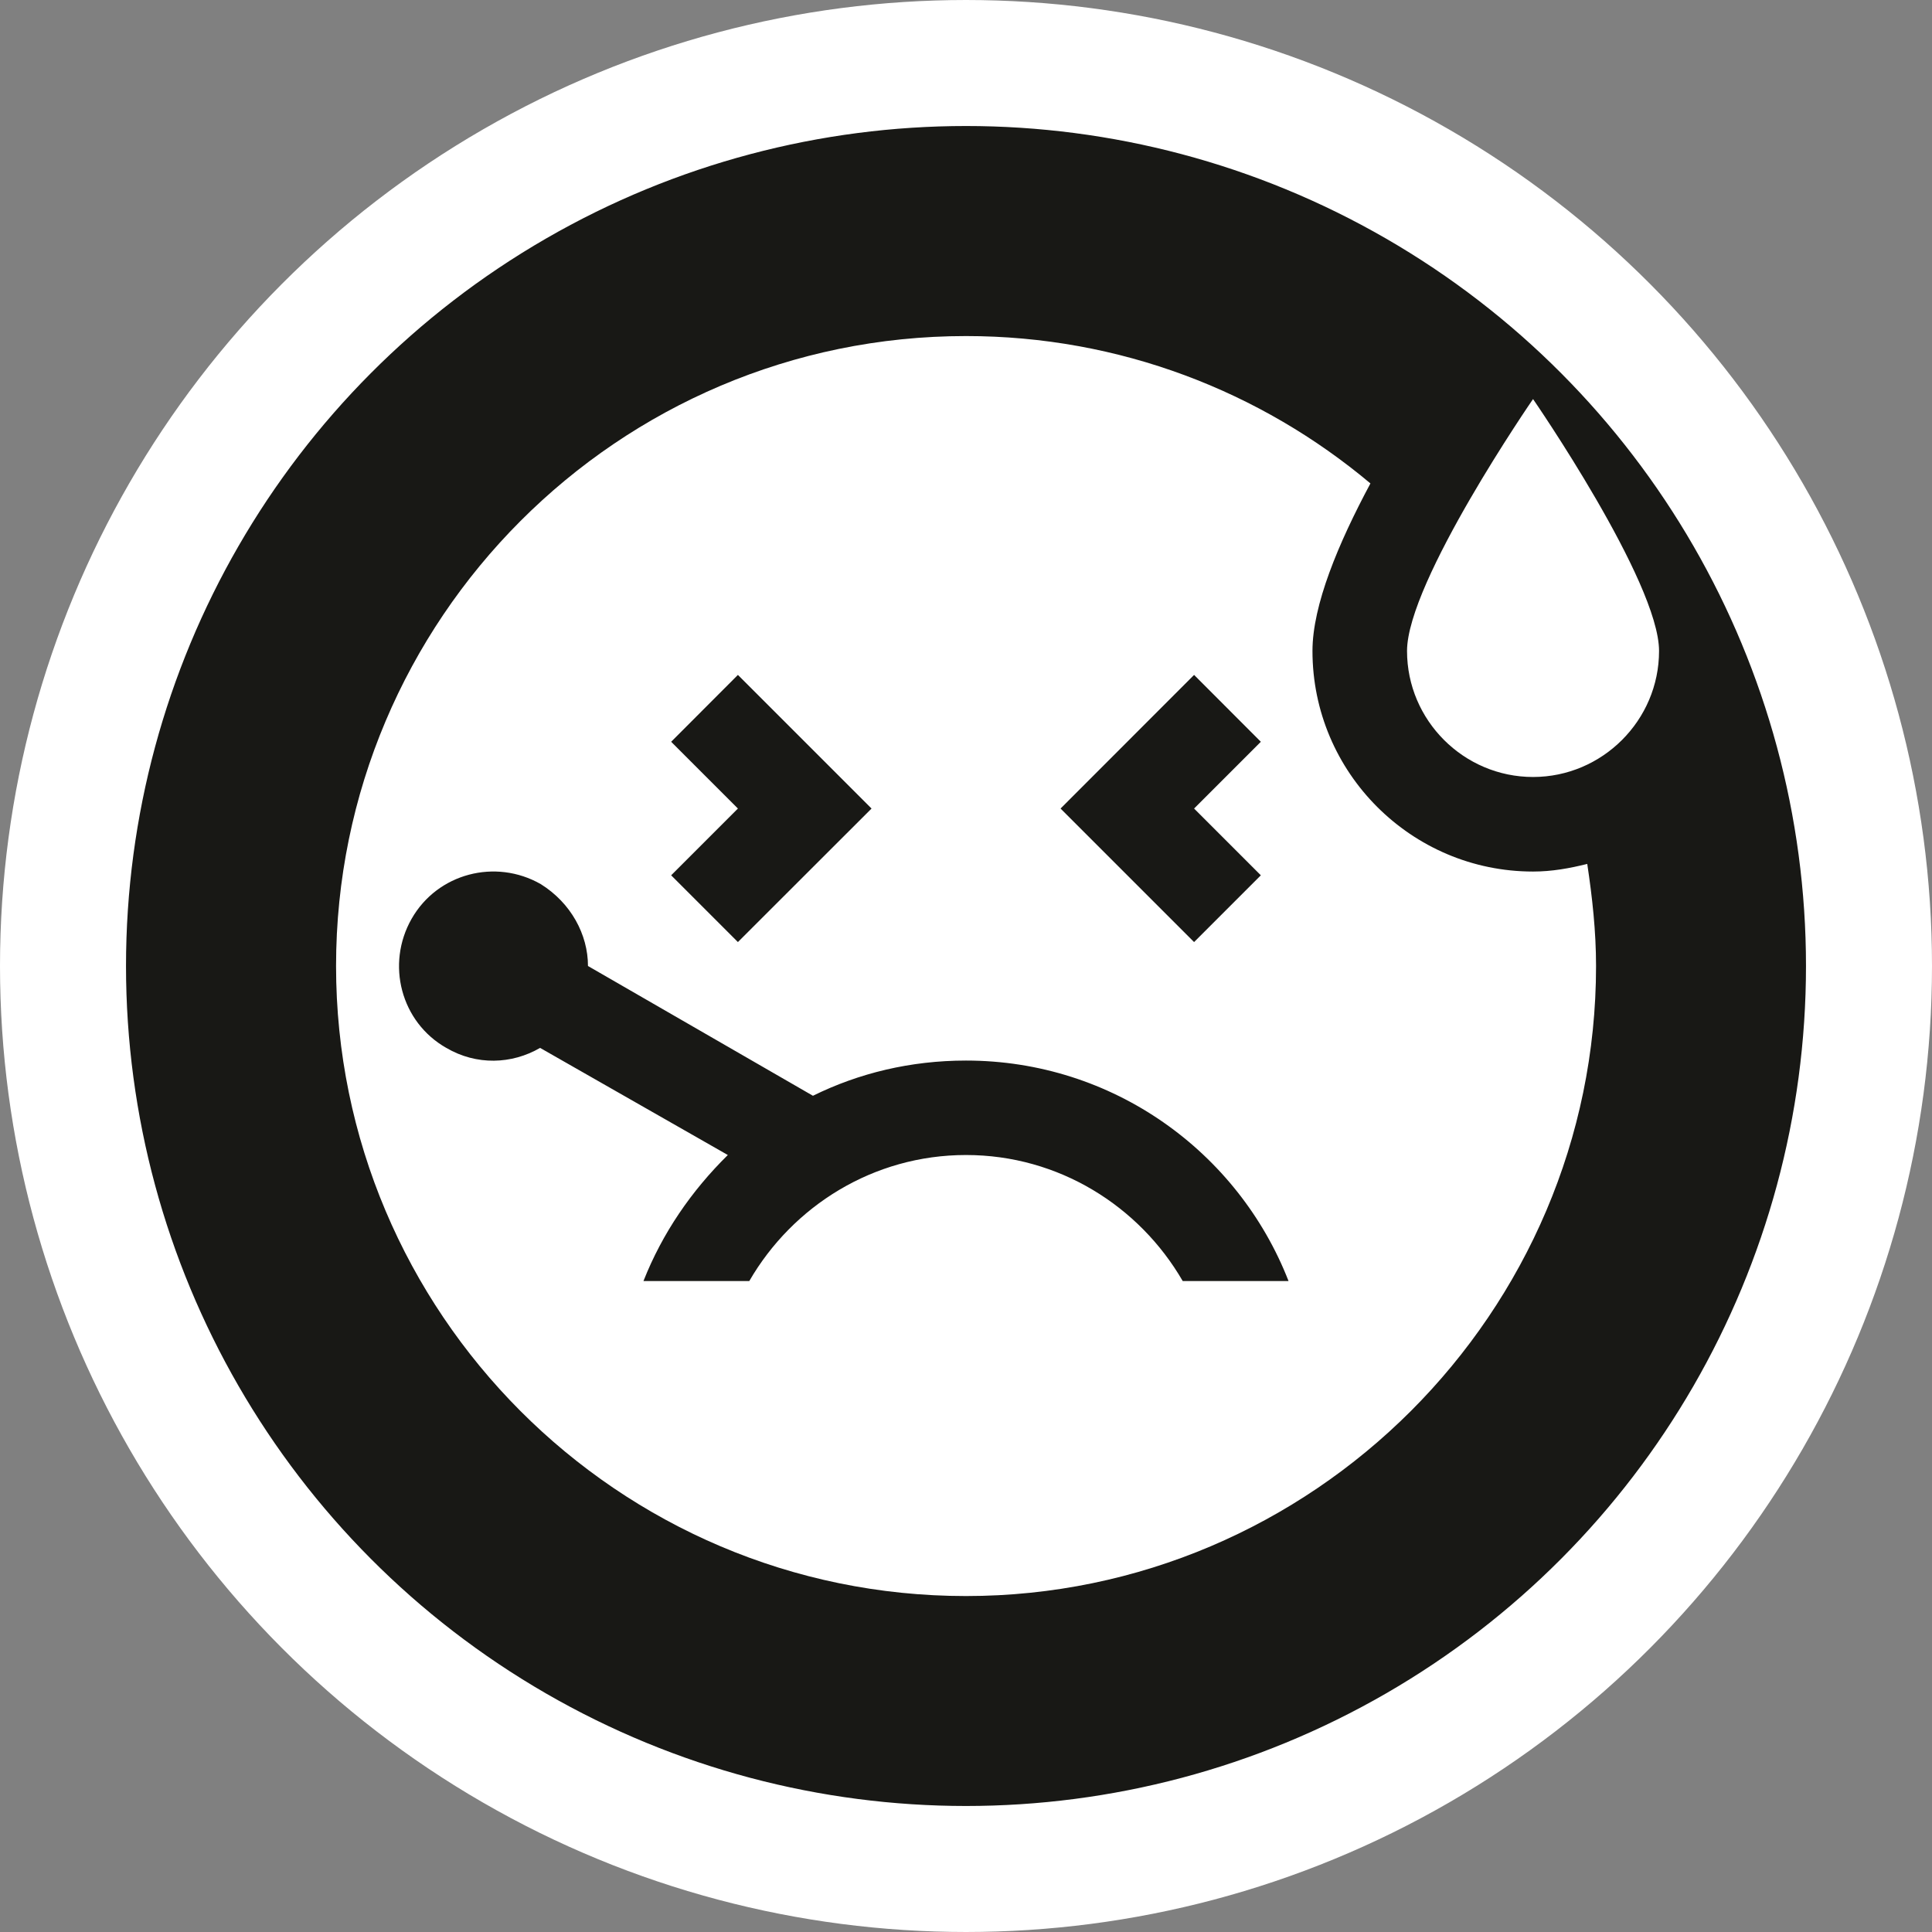 <svg width="18" height="18" viewBox="0 0 18 18" fill="none" xmlns="http://www.w3.org/2000/svg">
<rect x="0" y="0" width="18" height="18" fill="#808080" stroke="none"/>
<circle cx="9" cy="9" r="8.413" fill="#181815" stroke="white" stroke-width="1.174"/>
<path d="M14.283 7.239C13.637 7.239 13.109 6.711 13.109 6.065C13.109 5.42 14.283 3.718 14.283 3.718C14.283 3.718 15.457 5.42 15.457 6.065C15.457 6.711 14.928 7.239 14.283 7.239ZM12.228 6.065C12.228 5.637 12.469 5.062 12.768 4.504C11.747 3.647 10.432 3.131 9 3.131C5.754 3.131 3.131 5.772 3.131 9C3.131 12.228 5.754 14.87 9 14.87C12.228 14.87 14.87 12.228 14.87 9C14.87 8.677 14.835 8.36 14.788 8.049C14.623 8.09 14.459 8.12 14.283 8.12C13.15 8.12 12.228 7.198 12.228 6.065ZM11.125 6.288L11.747 6.911L11.125 7.533L11.747 8.155L11.125 8.777L9.881 7.533L11.125 6.288ZM6.253 6.911L6.875 6.288L8.12 7.533L6.875 8.777L6.253 8.155L6.875 7.533L6.253 6.911ZM11.019 11.935C10.614 11.236 9.863 10.761 9 10.761C8.137 10.761 7.386 11.236 6.981 11.935H5.995C6.171 11.489 6.441 11.096 6.781 10.761L5.032 9.763C4.768 9.916 4.44 9.928 4.158 9.763C3.735 9.523 3.594 8.983 3.835 8.56C4.076 8.137 4.616 7.996 5.038 8.237C5.32 8.413 5.478 8.707 5.478 9L7.574 10.209C8.002 9.998 8.484 9.881 9 9.881C10.368 9.881 11.536 10.732 12.005 11.935H11.019Z" fill="white"/>
</svg>
